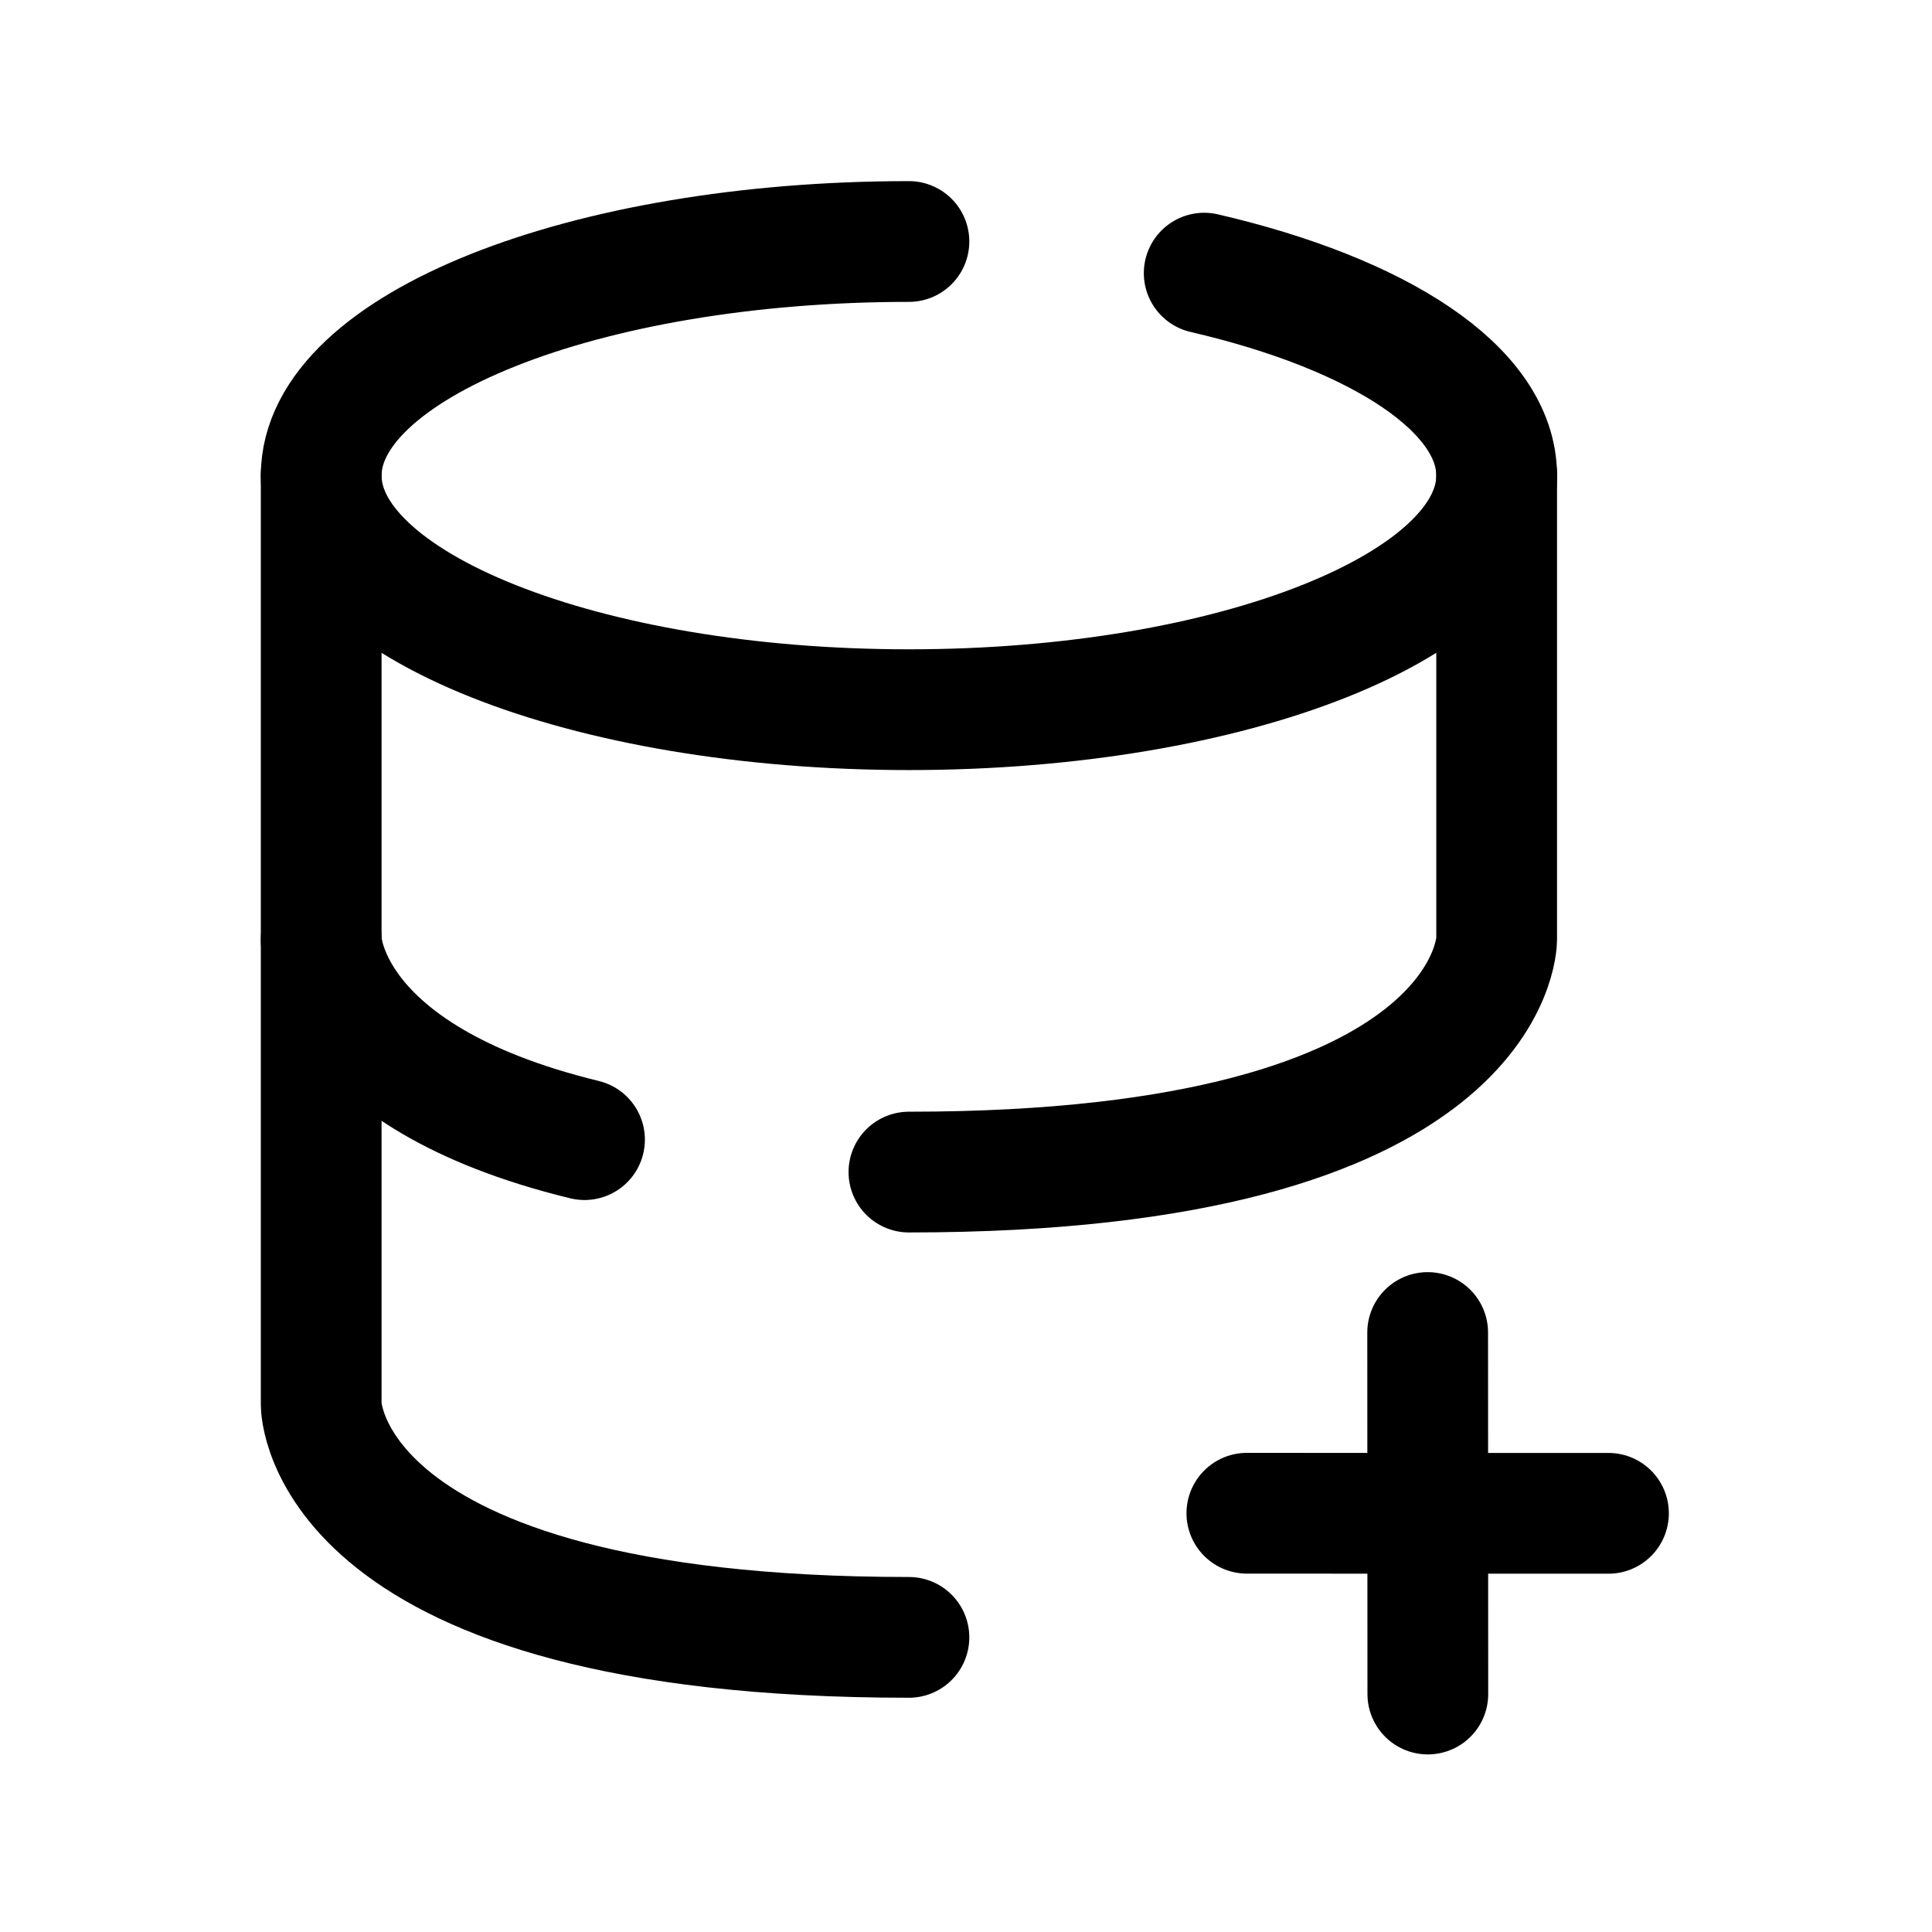 <svg width="24" height="24" viewBox="0 0 24 24" fill="none" xmlns="http://www.w3.org/2000/svg">
<path d="M17.736 18.799L17.737 21.044M17.736 18.799L17.735 16.553M17.736 18.799H19.981M17.736 18.799L15.489 18.798" stroke="black" stroke-width="1.5" stroke-linecap="round" stroke-linejoin="round"/>
<path d="M11.291 14.56C18.592 14.56 18.592 11.671 18.592 11.671V5.891" stroke="black" stroke-width="1.5" stroke-linecap="round" stroke-linejoin="round"/>
<path d="M3.99 5.891V11.671C3.99 11.671 3.99 13.362 7.261 14.157" stroke="black" stroke-width="1.5" stroke-linecap="round" stroke-linejoin="round"/>
<path d="M3.99 11.67V17.45C3.99 17.45 3.99 20.34 11.291 20.34" stroke="black" stroke-width="1.5" stroke-linecap="round" stroke-linejoin="round"/>
<path d="M11.291 3C7.259 3 3.99 4.302 3.99 5.908C3.99 7.514 7.259 8.816 11.291 8.816C15.323 8.816 18.592 7.514 18.592 5.908C18.592 4.835 17.132 3.897 14.959 3.393" stroke="black" stroke-width="1.5" stroke-linecap="round" stroke-linejoin="round"/>
</svg>